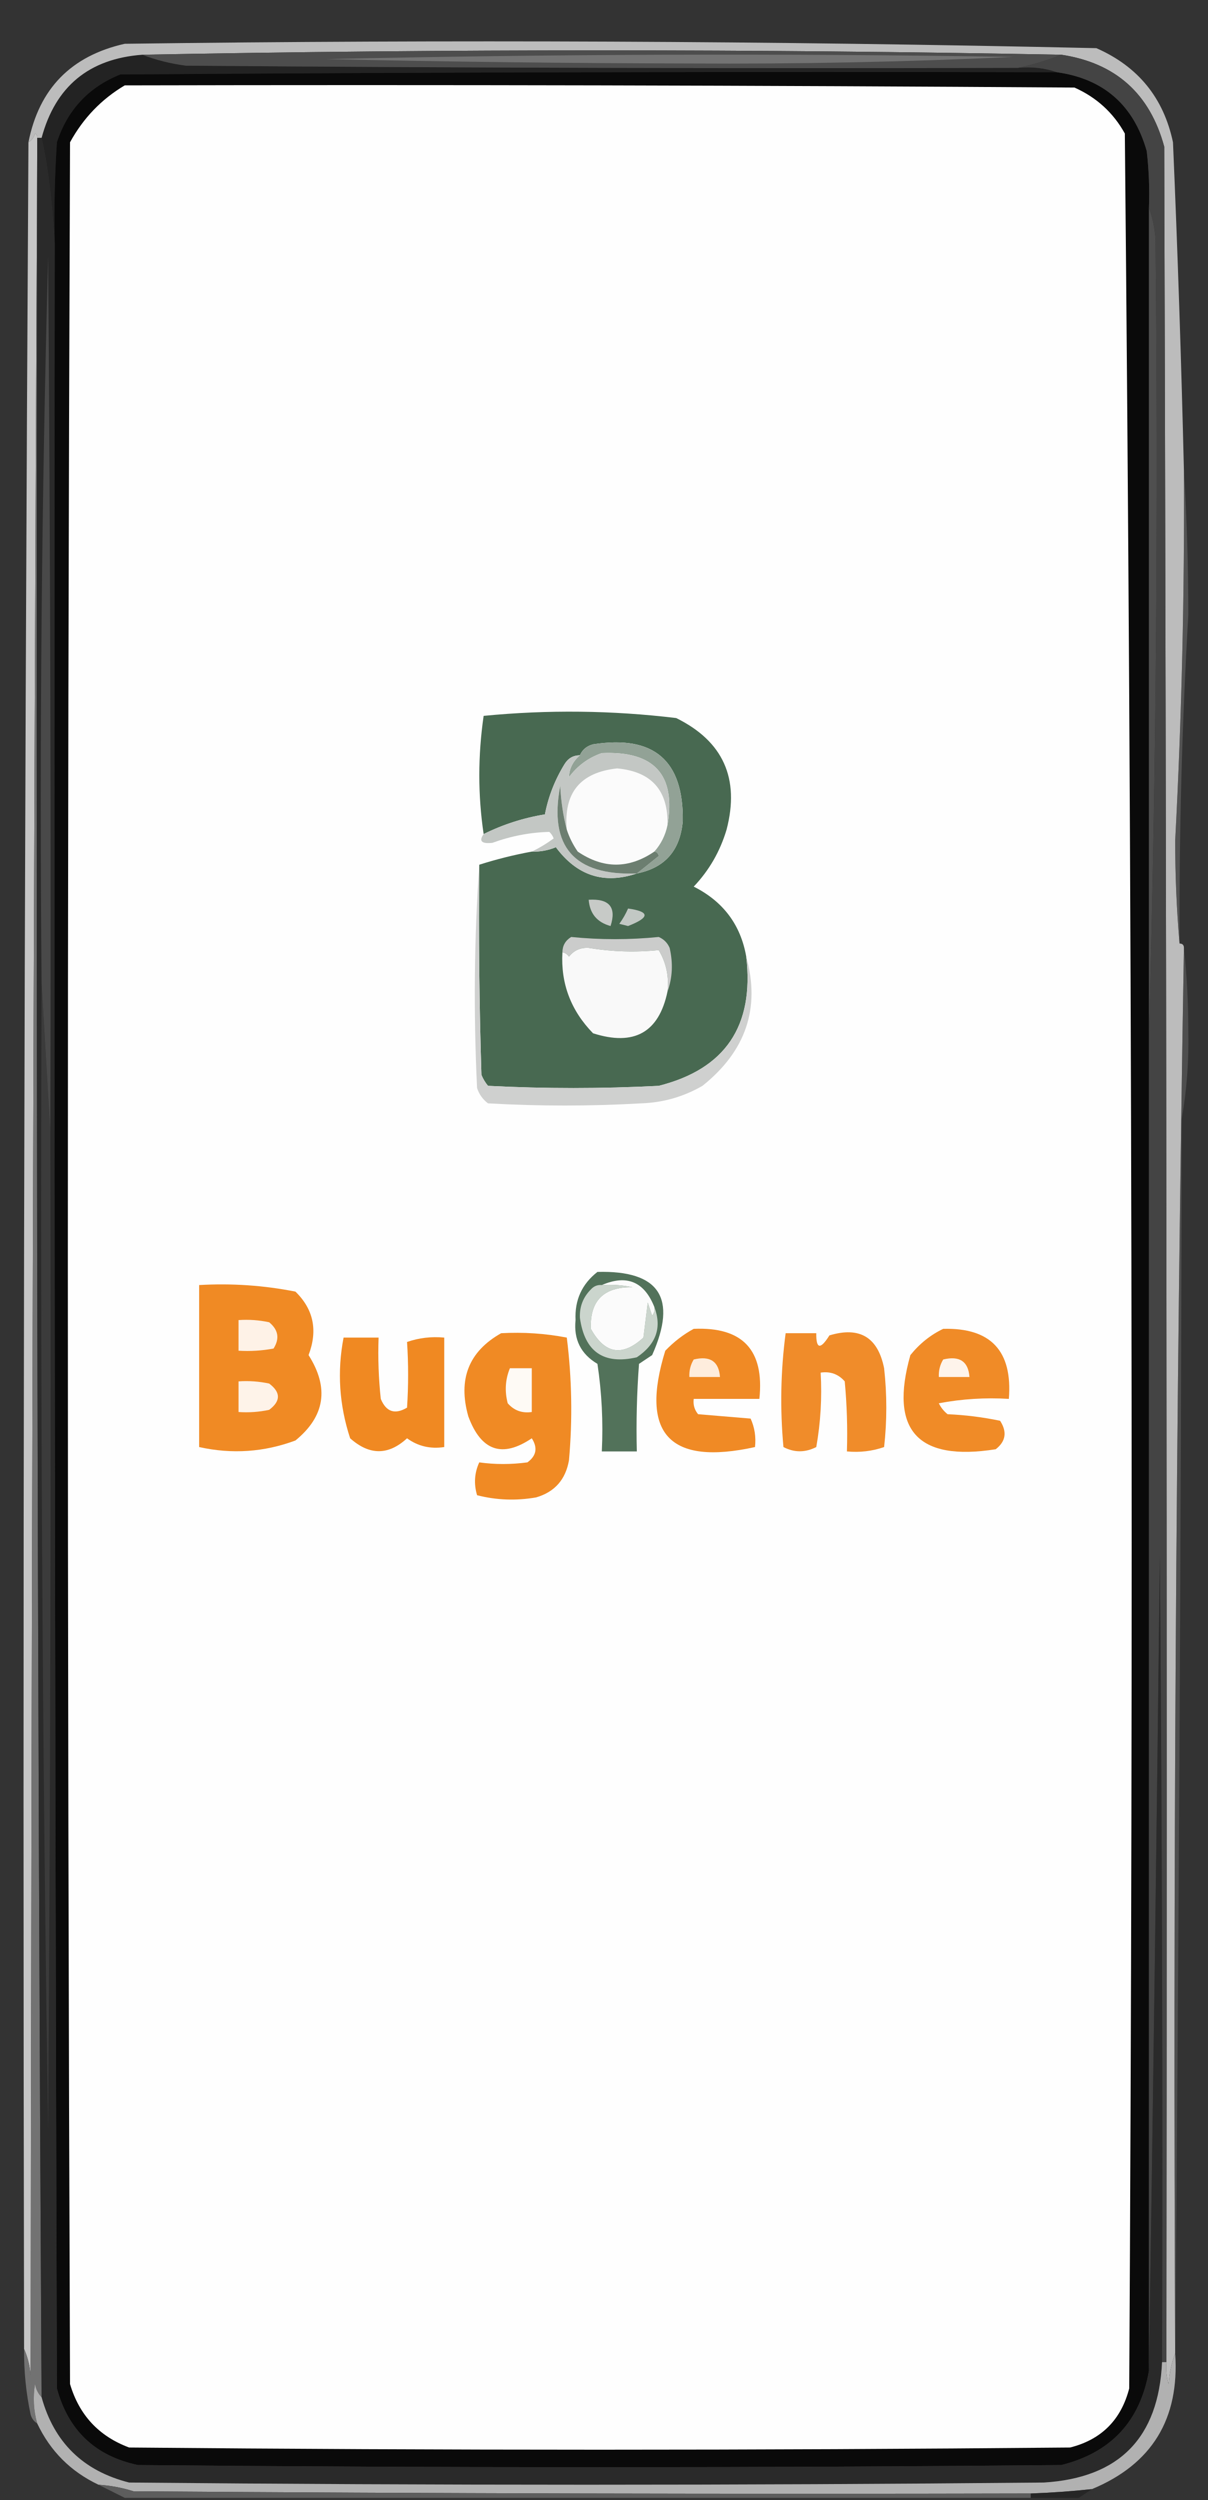 <?xml version="1.0" encoding="UTF-8"?>
<!DOCTYPE svg PUBLIC "-//W3C//DTD SVG 1.1//EN" "http://www.w3.org/Graphics/SVG/1.1/DTD/svg11.dtd">
<svg xmlns="http://www.w3.org/2000/svg" version="1.1" width="276px" height="571px" style="shape-rendering:geometricPrecision; text-rendering:geometricPrecision; image-rendering:optimizeQuality; fill-rule:evenodd; clip-rule:evenodd" xmlns:xlink="http://www.w3.org/1999/xlink">
<rect width="100%" height="100%" fill="#333333" stroke="none"/>
<g><path style="opacity:1" fill="#232323" d="M 32.5,12.5 C 35.691,13.72 39.025,14.553 42.5,15C 105.832,15.5 169.166,15.667 232.5,15.5C 235.713,15.19 238.713,15.523 241.5,16.5C 170.166,16.333 98.833,16.5 27.5,17C 20.268,19.899 15.435,25.066 13,32.5C 12.5,40.159 12.334,47.826 12.5,55.5C 11.909,45.568 10.909,37.568 9.5,31.5C 12.661,19.748 20.328,13.415 32.5,12.5 Z"/></g>
<g><path style="opacity:1" fill="#0a0a0a" d="M 241.5,16.5 C 252.183,18.011 259.016,24.011 262,34.5C 262.499,38.821 262.666,43.154 262.5,47.5C 262.5,110.5 262.5,173.5 262.5,236.5C 262.5,338.167 262.5,439.833 262.5,541.5C 260.497,553.003 253.831,560.169 242.5,563C 172.167,563.667 101.833,563.667 31.5,563C 21.778,560.945 15.611,555.112 13,545.5C 12.5,382.167 12.333,218.834 12.5,55.5C 12.334,47.826 12.5,40.159 13,32.5C 15.435,25.066 20.268,19.899 27.5,17C 98.833,16.5 170.166,16.333 241.5,16.5 Z"/></g>
<g><path style="opacity:1" fill="#fefefe" d="M 28.5,19.5 C 100.834,19.333 173.167,19.5 245.5,20C 250.541,22.255 254.375,25.755 257,30.5C 258.663,202.111 258.996,373.778 258,545.5C 256.14,552.693 251.64,557.193 244.5,559C 172.833,559.667 101.167,559.667 29.5,559C 22.599,556.432 18.099,551.598 16,544.5C 15.333,373.833 15.333,203.167 16,32.5C 19.025,26.977 23.192,22.644 28.5,19.5 Z"/></g>
<g><path style="opacity:1" fill="#bcbcbc" d="M 270.5,107.5 C 270.652,135.685 269.986,163.851 268.5,192C 268.5,200.007 268.834,207.841 269.5,215.5C 270.167,215.5 270.5,215.833 270.5,216.5C 268.669,323.486 268.002,430.486 268.5,537.5C 267.686,539.631 267.186,541.964 267,544.5C 266.506,542.866 266.34,541.199 266.5,539.5C 266.667,370.833 266.5,202.166 266,33.5C 262.716,21.382 254.883,14.382 242.5,12.5C 172.5,11.167 102.5,11.167 32.5,12.5C 20.328,13.415 12.661,19.748 9.5,31.5C 9.167,31.5 8.833,31.5 8.5,31.5C 8.565,31.062 8.399,30.728 8,30.5C 7.722,31.416 7.222,32.083 6.5,32.5C 8.913,20.253 16.246,12.754 28.5,10C 102.544,9.012 176.544,9.346 250.5,11C 260.031,15.194 265.864,22.361 268,32.5C 269.073,57.549 269.906,82.549 270.5,107.5 Z"/></g>
<g><path style="opacity:1" fill="#4d4d4d" d="M 32.5,12.5 C 102.5,11.167 172.5,11.167 242.5,12.5C 239.194,13.823 235.861,14.823 232.5,15.5C 169.166,15.667 105.832,15.5 42.5,15C 39.025,14.553 35.691,13.72 32.5,12.5 Z"/></g>
<g><path style="opacity:1" fill="#737373" d="M 74.5,13.5 C 126.665,12.335 178.998,12.168 231.5,13C 206.894,14.153 182.227,14.653 157.5,14.5C 129.825,14.444 102.158,14.11 74.5,13.5 Z"/></g>
<g><path style="opacity:1" fill="#c6c6c6" d="M 8.5,31.5 C 8.5,32.833 8.5,34.167 8.5,35.5C 7.667,204.333 7.167,373.333 7,542.5C 6.809,540.292 6.309,538.292 5.5,536.5C 5.169,368.46 5.503,200.46 6.5,32.5C 7.222,32.083 7.722,31.416 8,30.5C 8.399,30.728 8.565,31.062 8.5,31.5 Z"/></g>
<g><path style="opacity:1" fill="#727272" d="M 8.5,35.5 C 8.176,206.179 8.509,376.846 9.5,547.5C 8.732,546.737 8.232,545.737 8,544.5C 7.505,547.531 7.671,550.531 8.5,553.5C 7.778,553.082 7.278,552.416 7,551.5C 5.95,546.552 5.45,541.552 5.5,536.5C 6.309,538.292 6.809,540.292 7,542.5C 7.167,373.333 7.667,204.333 8.5,35.5 Z"/></g>
<g><path style="opacity:1" fill="#4f4f4f" d="M 262.5,47.5 C 263.314,49.631 263.814,51.964 264,54.5C 264.665,115.339 264.165,176.006 262.5,236.5C 262.5,173.5 262.5,110.5 262.5,47.5 Z"/></g>
<g><path style="opacity:0.514" fill="#717171" d="M 270.5,107.5 C 271.167,118.328 271.5,129.328 271.5,140.5C 270.056,165.352 269.39,190.352 269.5,215.5C 268.834,207.841 268.5,200.007 268.5,192C 269.986,163.851 270.652,135.685 270.5,107.5 Z"/></g>
<g><path style="opacity:1" fill="#444444" d="M 242.5,12.5 C 254.883,14.382 262.716,21.382 266,33.5C 266.5,202.166 266.667,370.833 266.5,539.5C 266.167,539.5 265.833,539.5 265.5,539.5C 265.667,478.166 265.5,416.832 265,355.5C 264.293,417.666 263.46,479.666 262.5,541.5C 262.5,439.833 262.5,338.167 262.5,236.5C 264.165,176.006 264.665,115.339 264,54.5C 263.814,51.964 263.314,49.631 262.5,47.5C 262.666,43.154 262.499,38.821 262,34.5C 259.016,24.011 252.183,18.011 241.5,16.5C 238.713,15.523 235.713,15.19 232.5,15.5C 235.861,14.823 239.194,13.823 242.5,12.5 Z"/></g>
<g><path style="opacity:1" fill="#486951" d="M 170.5,218.5 C 172.349,234.344 165.682,244.178 150.5,248C 137.5,248.667 124.5,248.667 111.5,248C 110.874,247.25 110.374,246.416 110,245.5C 109.5,229.503 109.333,213.503 109.5,197.5C 113.435,196.246 117.435,195.246 121.5,194.5C 123.401,194.567 125.234,194.233 127,193.5C 131.84,200.022 138.007,202.022 145.5,199.5C 151.937,198.221 155.437,194.221 156,187.5C 156.195,173.658 149.362,167.824 135.5,170C 134.058,170.377 133.058,171.21 132.5,172.5C 130.983,172.511 129.816,173.177 129,174.5C 126.783,178.094 125.283,181.927 124.5,186C 119.577,186.808 114.911,188.308 110.5,190.5C 109.182,181.628 109.182,172.628 110.5,163.5C 125.21,162.068 139.877,162.235 154.5,164C 165.227,169.293 169.06,177.793 166,189.5C 164.524,194.455 162.024,198.788 158.5,202.5C 165.232,205.885 169.232,211.218 170.5,218.5 Z"/></g>
<g><path style="opacity:1" fill="#fbfbfb" d="M 152.5,188.5 C 152.025,190.784 151.025,192.784 149.5,194.5C 143.666,198.467 137.832,198.467 132,194.5C 130.906,192.922 130.072,191.255 129.5,189.5C 128.745,181.087 132.578,176.42 141,175.5C 148.888,176.223 152.722,180.556 152.5,188.5 Z"/></g>
<g><path style="opacity:1" fill="#92a296" d="M 145.5,199.5 C 147.123,198.221 148.79,196.887 150.5,195.5C 150.376,194.893 150.043,194.56 149.5,194.5C 151.025,192.784 152.025,190.784 152.5,188.5C 154.478,176.968 149.478,171.468 137.5,172C 134.438,173.061 131.938,174.894 130,177.5C 130.058,175.565 130.891,173.898 132.5,172.5C 133.058,171.21 134.058,170.377 135.5,170C 149.362,167.824 156.195,173.658 156,187.5C 155.437,194.221 151.937,198.221 145.5,199.5 Z"/></g>
<g><path style="opacity:1" fill="#c3c7c4" d="M 152.5,188.5 C 152.722,180.556 148.888,176.223 141,175.5C 132.578,176.42 128.745,181.087 129.5,189.5C 128.679,186.359 128.179,183.025 128,179.5C 125.355,193.364 131.189,200.031 145.5,199.5C 138.007,202.022 131.84,200.022 127,193.5C 125.234,194.233 123.401,194.567 121.5,194.5C 123.189,193.696 124.855,192.696 126.5,191.5C 126.291,190.914 125.957,190.414 125.5,190C 121.074,190.118 116.741,190.951 112.5,192.5C 110.024,192.767 109.357,192.101 110.5,190.5C 114.911,188.308 119.577,186.808 124.5,186C 125.283,181.927 126.783,178.094 129,174.5C 129.816,173.177 130.983,172.511 132.5,172.5C 130.891,173.898 130.058,175.565 130,177.5C 131.938,174.894 134.438,173.061 137.5,172C 149.478,171.468 154.478,176.968 152.5,188.5 Z"/></g>
<g><path style="opacity:1" fill="#6c7e70" d="M 129.5,189.5 C 130.072,191.255 130.906,192.922 132,194.5C 137.832,198.467 143.666,198.467 149.5,194.5C 150.043,194.56 150.376,194.893 150.5,195.5C 148.79,196.887 147.123,198.221 145.5,199.5C 131.189,200.031 125.355,193.364 128,179.5C 128.179,183.025 128.679,186.359 129.5,189.5 Z"/></g>
<g><path style="opacity:1" fill="#c7cac7" d="M 134.5,205.5 C 139.22,205.206 140.886,207.206 139.5,211.5C 136.418,210.665 134.752,208.665 134.5,205.5 Z"/></g>
<g><path style="opacity:1" fill="#c2c8c4" d="M 143.5,207.5 C 148.52,208.211 148.52,209.544 143.5,211.5C 142.833,211.333 142.167,211.167 141.5,211C 142.305,209.887 142.972,208.721 143.5,207.5 Z"/></g>
<g><path style="opacity:1" fill="#cbcccb" d="M 152.5,226.5 C 152.893,223.07 152.227,219.904 150.5,217C 145.159,217.546 139.826,217.379 134.5,216.5C 132.626,216.39 131.126,217.056 130,218.5C 129.617,217.944 129.117,217.611 128.5,217.5C 128.511,215.983 129.177,214.816 130.5,214C 137.167,214.667 143.833,214.667 150.5,214C 151.667,214.5 152.5,215.333 153,216.5C 153.808,220.027 153.641,223.36 152.5,226.5 Z"/></g>
<g><path style="opacity:0.506" fill="#696969" d="M 270.5,216.5 C 271.166,222.658 271.5,228.991 271.5,235.5C 271.65,242.33 271.15,248.996 270,255.5C 269.833,349.668 269.333,443.668 268.5,537.5C 268.002,430.486 268.669,323.486 270.5,216.5 Z"/></g>
<g><path style="opacity:1" fill="#f9f9f9" d="M 152.5,226.5 C 150.537,235.823 144.87,238.99 135.5,236C 130.428,230.797 128.095,224.631 128.5,217.5C 129.117,217.611 129.617,217.944 130,218.5C 131.126,217.056 132.626,216.39 134.5,216.5C 139.826,217.379 145.159,217.546 150.5,217C 152.227,219.904 152.893,223.07 152.5,226.5 Z"/></g>
<g><path style="opacity:1" fill="#cfd0cf" d="M 109.5,197.5 C 109.333,213.503 109.5,229.503 110,245.5C 110.374,246.416 110.874,247.25 111.5,248C 124.5,248.667 137.5,248.667 150.5,248C 165.682,244.178 172.349,234.344 170.5,218.5C 173.755,230.238 170.421,240.071 160.5,248C 156.168,250.499 151.501,251.832 146.5,252C 134.833,252.667 123.167,252.667 111.5,252C 110.299,251.097 109.465,249.931 109,248.5C 108.172,231.328 108.338,214.328 109.5,197.5 Z"/></g>
<g><path style="opacity:1" fill="#f08a24" d="M 45.5,293.5 C 52.947,293.071 60.281,293.571 67.5,295C 71.645,299.036 72.645,303.869 70.5,309.5C 75.254,316.989 74.254,323.489 67.5,329C 60.33,331.667 52.997,332.167 45.5,330.5C 45.5,318.167 45.5,305.833 45.5,293.5 Z"/></g>
<g><path style="opacity:1" fill="#fef2e7" d="M 54.5,301.5 C 56.857,301.337 59.19,301.503 61.5,302C 63.602,303.733 63.935,305.733 62.5,308C 59.854,308.497 57.187,308.664 54.5,308.5C 54.5,306.167 54.5,303.833 54.5,301.5 Z"/></g>
<g><path style="opacity:1" fill="#f08a24" d="M 114.5,304.5 C 119.565,304.219 124.565,304.552 129.5,305.5C 130.665,314.816 130.832,324.149 130,333.5C 129.242,337.922 126.742,340.755 122.5,342C 117.913,342.799 113.413,342.632 109,341.5C 108.231,338.901 108.398,336.401 109.5,334C 113.092,334.502 116.759,334.502 120.5,334C 122.56,332.507 122.893,330.674 121.5,328.5C 114.748,333.059 109.914,331.392 107,323.5C 104.596,315.005 107.096,308.672 114.5,304.5 Z"/></g>
<g><path style="opacity:1" fill="#f08a25" d="M 158.5,303.5 C 169.677,303.011 174.677,308.345 173.5,319.5C 168.5,319.5 163.5,319.5 158.5,319.5C 158.33,320.822 158.663,321.989 159.5,323C 163.5,323.333 167.5,323.667 171.5,324C 172.423,326.041 172.756,328.208 172.5,330.5C 152.968,334.805 146.135,327.471 152,308.5C 153.965,306.45 156.132,304.783 158.5,303.5 Z"/></g>
<g><path style="opacity:1" fill="#f08c2a" d="M 179.5,304.5 C 181.833,304.5 184.167,304.5 186.5,304.5C 186.443,308.133 187.443,308.3 189.5,305C 196.413,302.912 200.58,305.412 202,312.5C 202.667,318.5 202.667,324.5 202,330.5C 199.281,331.444 196.448,331.777 193.5,331.5C 193.666,326.156 193.499,320.823 193,315.5C 191.556,313.845 189.722,313.178 187.5,313.5C 187.829,319.206 187.495,324.872 186.5,330.5C 183.966,331.788 181.466,331.788 179,330.5C 178.198,321.755 178.364,313.088 179.5,304.5 Z"/></g>
<g><path style="opacity:1" fill="#f08b27" d="M 215.5,303.5 C 226.374,303.218 231.374,308.551 230.5,319.5C 225.125,319.172 219.792,319.505 214.5,320.5C 214.977,321.478 215.643,322.311 216.5,323C 220.541,323.173 224.541,323.673 228.5,324.5C 230.139,327.04 229.806,329.207 227.5,331C 209.649,333.823 203.149,326.657 208,309.5C 210.114,306.879 212.614,304.879 215.5,303.5 Z"/></g>
<g><path style="opacity:1" fill="#f08922" d="M 78.5,305.5 C 81.167,305.5 83.833,305.5 86.5,305.5C 86.334,310.179 86.501,314.845 87,319.5C 88.224,322.473 90.224,323.14 93,321.5C 93.328,316.475 93.328,311.475 93,306.5C 95.719,305.556 98.552,305.223 101.5,305.5C 101.5,313.833 101.5,322.167 101.5,330.5C 98.315,330.98 95.481,330.314 93,328.5C 88.739,332.423 84.406,332.423 80,328.5C 77.505,320.909 77.005,313.243 78.5,305.5 Z"/></g>
<g><path style="opacity:1" fill="#52725a" d="M 136.5,290.5 C 150.65,290.12 154.817,296.453 149,309.5C 148,310.167 147,310.833 146,311.5C 145.5,318.158 145.334,324.825 145.5,331.5C 142.833,331.5 140.167,331.5 137.5,331.5C 137.83,324.8 137.497,318.134 136.5,311.5C 132.712,309.258 131.046,305.925 131.5,301.5C 131.281,296.94 132.948,293.273 136.5,290.5 Z"/></g>
<g><path style="opacity:1" fill="#cbd5cd" d="M 137.5,293.5 C 139.857,293.337 142.19,293.503 144.5,294C 137.92,293.912 134.754,297.079 135,303.5C 138.181,309.252 142.181,309.919 147,305.5C 147.333,302.833 147.667,300.167 148,297.5C 148.333,298.5 148.667,299.5 149,300.5C 149.464,299.906 149.631,299.239 149.5,298.5C 151.267,303.182 149.934,307.016 145.5,310C 137.905,311.741 133.571,308.741 132.5,301C 132.384,298.456 133.217,296.289 135,294.5C 135.671,293.748 136.504,293.414 137.5,293.5 Z"/></g>
<g><path style="opacity:1" fill="#fbfbfb" d="M 137.5,293.5 C 143.192,291.049 147.192,292.715 149.5,298.5C 149.631,299.239 149.464,299.906 149,300.5C 148.667,299.5 148.333,298.5 148,297.5C 147.667,300.167 147.333,302.833 147,305.5C 142.181,309.919 138.181,309.252 135,303.5C 134.754,297.079 137.92,293.912 144.5,294C 142.19,293.503 139.857,293.337 137.5,293.5 Z"/></g>
<g><path style="opacity:1" fill="#feeddd" d="M 158.5,310.5 C 162.241,309.599 164.241,310.932 164.5,314.5C 162.167,314.5 159.833,314.5 157.5,314.5C 157.433,313.041 157.766,311.708 158.5,310.5 Z"/></g>
<g><path style="opacity:1" fill="#fef4eb" d="M 215.5,310.5 C 219.241,309.599 221.241,310.932 221.5,314.5C 219.167,314.5 216.833,314.5 214.5,314.5C 214.433,313.041 214.766,311.708 215.5,310.5 Z"/></g>
<g><path style="opacity:1" fill="#fefaf5" d="M 116.5,312.5 C 118.167,312.5 119.833,312.5 121.5,312.5C 121.5,315.833 121.5,319.167 121.5,322.5C 119.278,322.822 117.444,322.155 116,320.5C 115.278,317.739 115.445,315.073 116.5,312.5 Z"/></g>
<g><path style="opacity:1" fill="#fef3e9" d="M 54.5,315.5 C 56.857,315.337 59.19,315.503 61.5,316C 64.167,318 64.167,320 61.5,322C 59.19,322.497 56.857,322.663 54.5,322.5C 54.5,320.167 54.5,317.833 54.5,315.5 Z"/></g>
<g><path style="opacity:1" fill="#2a2a2a" d="M 8.5,31.5 C 8.833,31.5 9.167,31.5 9.5,31.5C 10.909,37.568 11.909,45.568 12.5,55.5C 12.333,218.834 12.5,382.167 13,545.5C 15.611,555.112 21.778,560.945 31.5,563C 101.833,563.667 172.167,563.667 242.5,563C 253.831,560.169 260.497,553.003 262.5,541.5C 263.46,479.666 264.293,417.666 265,355.5C 265.5,416.832 265.667,478.166 265.5,539.5C 264.72,556.78 255.72,565.946 238.5,567C 168.833,567.667 99.167,567.667 29.5,567C 19.018,564.351 12.351,557.851 9.5,547.5C 8.509,376.846 8.176,206.179 8.5,35.5C 8.5,34.167 8.5,32.833 8.5,31.5 Z"/></g>
<g><path style="opacity:1" fill="#3b3b3b" d="M 9.5,224.5 C 10.167,235.833 10.833,247.167 11.5,258.5C 11.667,334.501 11.5,410.501 11,486.5C 9.677,399.172 9.177,311.839 9.5,224.5 Z"/></g>
<g><path style="opacity:1" fill="#494949" d="M 11.5,258.5 C 10.833,247.167 10.167,235.833 9.5,224.5C 9.008,169.083 9.508,113.75 11,58.5C 11.5,125.166 11.667,191.833 11.5,258.5 Z"/></g>
<g><path style="opacity:1" fill="#b1b1b1" d="M 268.5,537.5 C 269.525,552.466 263.192,562.799 249.5,568.5C 244.848,568.998 240.181,569.331 235.5,569.5C 167.166,569.667 98.832,569.5 30.5,569C 27.883,568.178 25.216,567.678 22.5,567.5C 16.167,564.5 11.5,559.833 8.5,553.5C 7.671,550.531 7.505,547.531 8,544.5C 8.232,545.737 8.732,546.737 9.5,547.5C 12.351,557.851 19.018,564.351 29.5,567C 99.167,567.667 168.833,567.667 238.5,567C 255.72,565.946 264.72,556.78 265.5,539.5C 265.833,539.5 266.167,539.5 266.5,539.5C 266.34,541.199 266.506,542.866 267,544.5C 267.186,541.964 267.686,539.631 268.5,537.5 Z"/></g>
<g><path style="opacity:1" fill="#5d5d5d" d="M 22.5,567.5 C 25.216,567.678 27.883,568.178 30.5,569C 98.832,569.5 167.166,569.667 235.5,569.5C 235.5,569.833 235.5,570.167 235.5,570.5C 166.5,570.5 97.5,570.5 28.5,570.5C 26.5,569.5 24.5,568.5 22.5,567.5 Z"/></g>
<g><path style="opacity:0.775" fill="#232323" d="M 249.5,568.5 C 248.5,569.167 247.5,569.833 246.5,570.5C 242.833,570.5 239.167,570.5 235.5,570.5C 235.5,570.167 235.5,569.833 235.5,569.5C 240.181,569.331 244.848,568.998 249.5,568.5 Z"/></g>
</svg>
